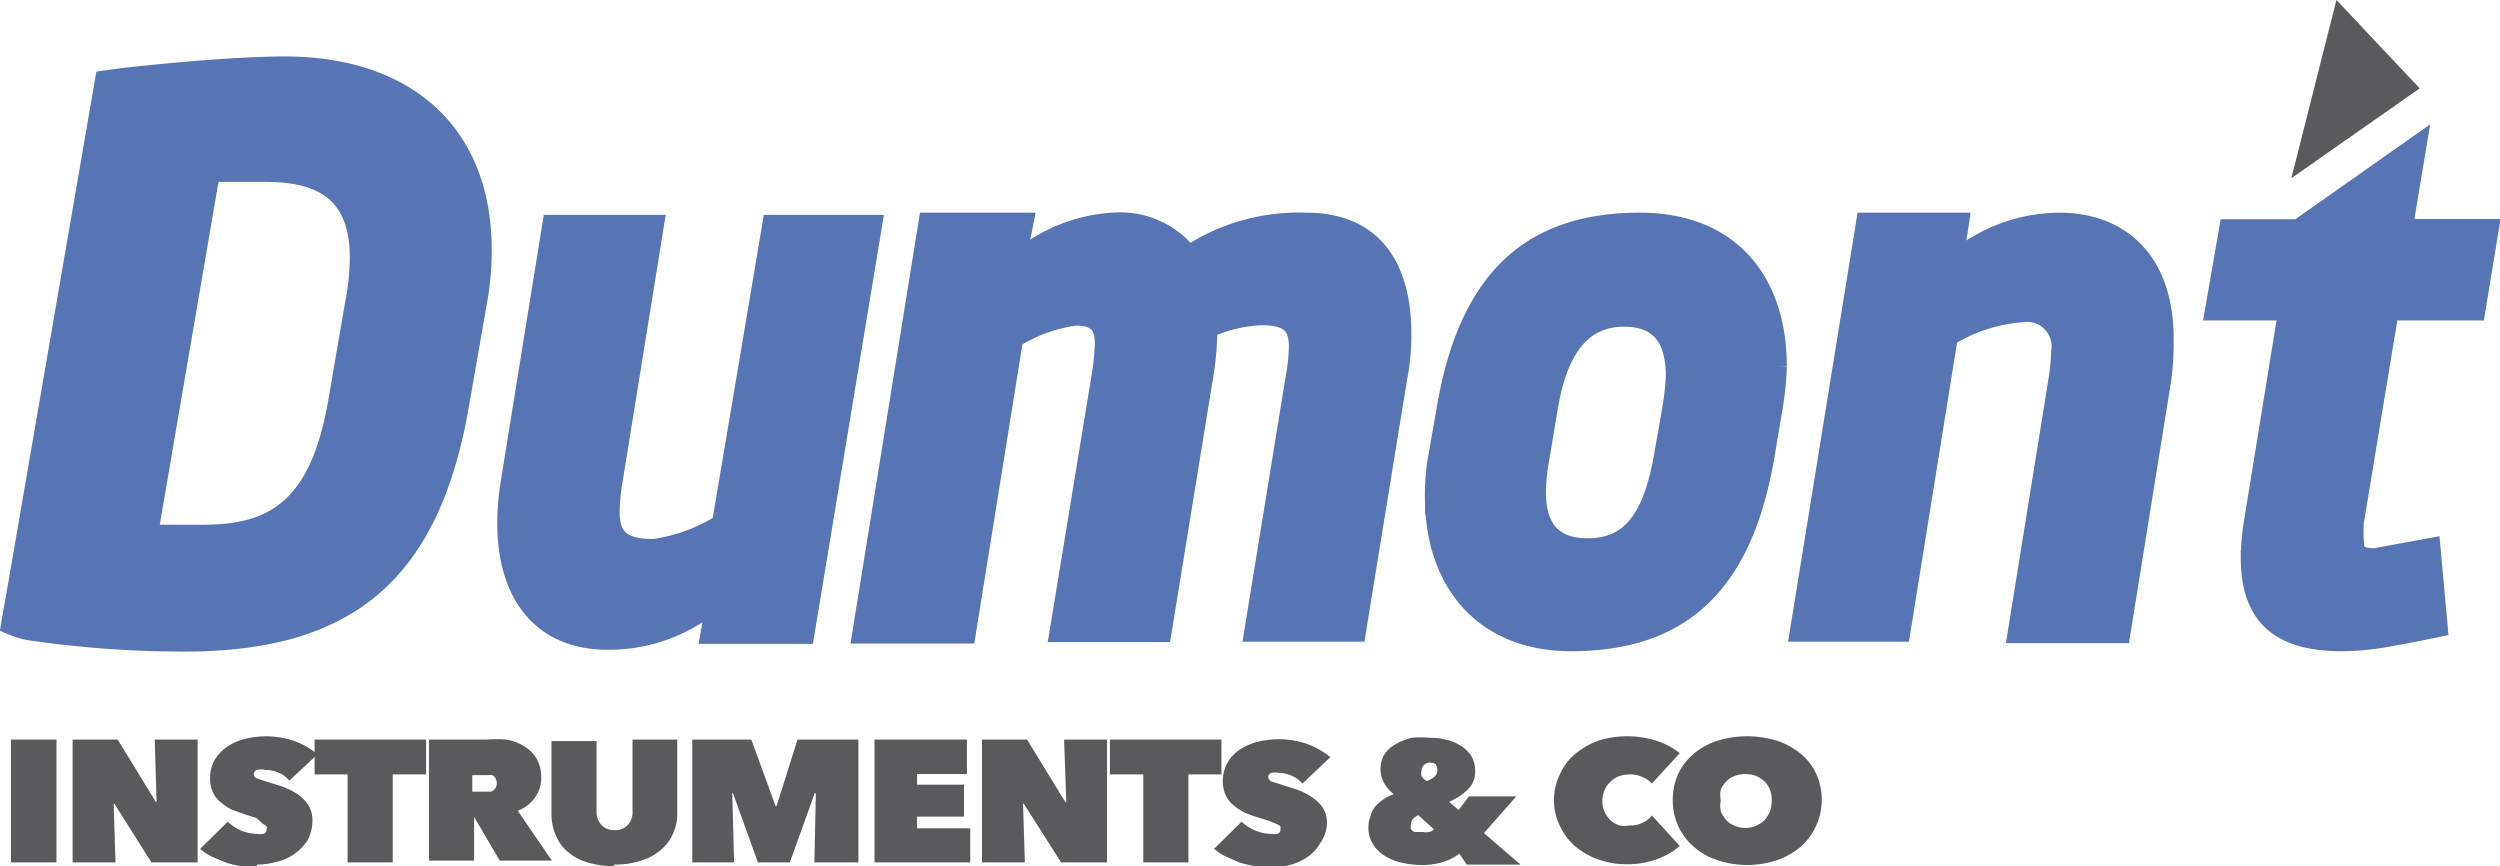 <svg xmlns="http://www.w3.org/2000/svg" viewBox="0 0 68.18 23.62"><defs><style>.cls-1{fill:#5775b5;}.cls-2{fill:none;stroke:#5775b5;stroke-width:0.4px;}.cls-3{fill:#5a595c;}</style></defs><g id="Capa_2" data-name="Capa 2"><g id="Capa_1-2" data-name="Capa 1"><path class="cls-1" d="M7.23,4.76c-.51,0-1.15,0-1.44,0L4.12,14.51c.28,0,.93,0,1.43,0,1.94,0,3.11-.75,3.6-3.56l.46-2.68a6.44,6.44,0,0,0,.13-1.23c0-1.8-1-2.32-2.51-2.32m5.84,3.55L12.6,11c-.8,4.7-3.09,6.57-7.57,6.57a29.19,29.19,0,0,1-4.25-.31,2.83,2.83,0,0,1-.56-.18s.08-.47.21-1.2L2.8,2.13l.59-.08s2.69-.31,4.37-.31c3.35,0,5.45,1.85,5.45,5.07a7.91,7.91,0,0,1-.14,1.5"/><path class="cls-2" d="M7.23,4.76c-.51,0-1.15,0-1.44,0L4.12,14.51c.28,0,.93,0,1.43,0,1.94,0,3.11-.75,3.6-3.56l.46-2.68a6.44,6.44,0,0,0,.13-1.23C9.74,5.28,8.75,4.76,7.23,4.76Zm5.84,3.55L12.6,11c-.8,4.7-3.09,6.57-7.57,6.57a29.19,29.19,0,0,1-4.25-.31,2.83,2.83,0,0,1-.56-.18s.08-.47.21-1.2L2.8,2.13l.59-.08s2.69-.31,4.37-.31c3.35,0,5.45,1.85,5.45,5.07A7.91,7.91,0,0,1,13.07,8.31Z"/><path class="cls-1" d="M23.87,6.06,22,17.36H19.29l.15-.84a4.5,4.5,0,0,1-2.87,1c-1.78,0-2.81-1.21-2.81-3.27a7.42,7.42,0,0,1,.11-1.19l1.13-7h2.92l-1.13,7a5.35,5.35,0,0,0-.09.9c0,.66.27.94,1.12.94a4.66,4.66,0,0,0,1.8-.65L21,6.06Z"/><path class="cls-2" d="M23.87,6.06,22,17.36H19.29l.15-.84a4.5,4.5,0,0,1-2.87,1c-1.78,0-2.81-1.21-2.81-3.27a7.42,7.42,0,0,1,.11-1.19l1.13-7h2.92l-1.13,7a5.35,5.35,0,0,0-.09.9c0,.66.27.94,1.12.94a4.66,4.66,0,0,0,1.8-.65L21,6.06Z"/><path class="cls-1" d="M38.18,10.3l-1.14,7H34.12l1.14-7a4.92,4.92,0,0,0,.09-.84c0-.55-.21-.79-.94-.79A3.77,3.77,0,0,0,33,9a8.29,8.29,0,0,1-.12,1.31l-1.14,7s-2.93,0-2.93,0l1.15-7a7.49,7.49,0,0,0,.1-.92c0-.45-.14-.71-.72-.71a4.1,4.1,0,0,0-1.64.59l-1.3,8.08H23.43L25.26,6H28L27.8,7a4.44,4.44,0,0,1,2.54-1,2.43,2.43,0,0,1,2.09.88A5.5,5.5,0,0,1,35.62,6c2,0,2.67,1.43,2.67,3.09a6.09,6.09,0,0,1-.11,1.2"/><path class="cls-2" d="M38.18,10.3l-1.14,7H34.12l1.14-7a4.92,4.92,0,0,0,.09-.84c0-.55-.21-.79-.94-.79A3.77,3.77,0,0,0,33,9a8.29,8.29,0,0,1-.12,1.31l-1.14,7s-2.93,0-2.93,0l1.15-7a7.49,7.49,0,0,0,.1-.92c0-.45-.14-.71-.72-.71a4.1,4.1,0,0,0-1.64.59l-1.3,8.08H23.43L25.26,6H28L27.8,7a4.44,4.44,0,0,1,2.54-1,2.43,2.43,0,0,1,2.09.88A5.5,5.5,0,0,1,35.62,6c2,0,2.67,1.43,2.67,3.09A6.09,6.09,0,0,1,38.18,10.3Z"/><path class="cls-1" d="M44.29,8.71c-1,0-1.71.67-2,2.39l-.23,1.37a5.8,5.8,0,0,0-.1.94c0,1,.44,1.47,1.34,1.47,1.17,0,1.71-.82,2-2.41l.24-1.37a6.5,6.5,0,0,0,.09-.9c0-1-.44-1.49-1.32-1.49m4.13,2.39-.23,1.37c-.58,3.33-2.15,5.09-5.34,5.09-2.45,0-3.79-1.68-3.79-4a5.9,5.9,0,0,1,.09-1.1l.24-1.37C40,7.56,41.73,6,44.72,6c2.44,0,3.81,1.57,3.81,4a8,8,0,0,1-.11,1.13"/><path class="cls-2" d="M44.29,8.71c-1,0-1.71.67-2,2.39l-.23,1.37a5.8,5.8,0,0,0-.1.94c0,1,.44,1.47,1.34,1.47,1.17,0,1.71-.82,2-2.41l.24-1.37a6.5,6.5,0,0,0,.09-.9C45.61,9.18,45.17,8.71,44.29,8.71Zm4.13,2.39-.23,1.37c-.58,3.33-2.15,5.09-5.34,5.09-2.45,0-3.79-1.68-3.79-4a5.9,5.9,0,0,1,.09-1.1l.24-1.37C40,7.56,41.73,6,44.72,6c2.44,0,3.81,1.57,3.81,4A8,8,0,0,1,48.42,11.1Z"/><path class="cls-1" d="M59,10.45l-1.11,6.89H54.94l1.11-6.89a6.14,6.14,0,0,0,.09-.86.87.87,0,0,0-1-1,4.36,4.36,0,0,0-1.95.63l-1.3,8.08H49L50.83,6h2.68l-.15,1a4.52,4.52,0,0,1,2.81-1c1.55,0,2.91.94,2.91,3.25A7.42,7.42,0,0,1,59,10.45"/><path class="cls-2" d="M59,10.45l-1.11,6.89H54.94l1.11-6.89a6.14,6.14,0,0,0,.09-.86.87.87,0,0,0-1-1,4.36,4.36,0,0,0-1.95.63l-1.3,8.08H49L50.83,6h2.68l-.15,1a4.52,4.52,0,0,1,2.81-1c1.55,0,2.91.94,2.91,3.25A7.42,7.42,0,0,1,59,10.45Z"/><path class="cls-1" d="M67.57,8.54H65.21l-.94,5.69a3.24,3.24,0,0,0,0,.55c0,.29.12.37.5.37l1.58-.29.21,2.3s-1,.21-1.23.24a7.58,7.58,0,0,1-1.46.16c-1.64,0-2.56-.64-2.56-2.35a6.48,6.48,0,0,1,.09-1l.92-5.67h-2l.41-2.36h1.93L66,3.83l-.39,2.34h2.35Z"/><path class="cls-2" d="M67.57,8.54H65.21l-.94,5.69a3.24,3.24,0,0,0,0,.55c0,.29.12.37.5.37l1.58-.29.21,2.3s-1,.21-1.23.24a7.58,7.58,0,0,1-1.46.16c-1.64,0-2.56-.64-2.56-2.35a6.48,6.48,0,0,1,.09-1l.92-5.67h-2l.41-2.36h1.93L66,3.83l-.39,2.34h2.35Z"/><polygon class="cls-3" points="62.49 4.86 65.99 2.41 63.72 0 62.49 4.86"/><rect class="cls-3" x="0.3" y="20.17" width="1.24" height="3.35"/><polygon class="cls-3" points="1.98 20.17 3.21 20.17 4.25 21.87 4.27 21.87 4.22 20.17 5.39 20.17 5.39 23.52 4.13 23.52 3.12 21.92 3.1 21.92 3.15 23.52 1.98 23.52 1.98 20.17"/><path class="cls-3" d="M7,23.62a2.12,2.12,0,0,1-.44,0,2.73,2.73,0,0,1-.41-.1l-.38-.16a1.41,1.41,0,0,1-.31-.21l.75-.74a1.34,1.34,0,0,0,.34.23,1.13,1.13,0,0,0,.44.1.58.58,0,0,0,.19,0,.12.12,0,0,0,.09-.12.11.11,0,0,0,0-.08.29.29,0,0,0-.1-.07L7,22.31l-.32-.1-.36-.13a1.57,1.57,0,0,1-.3-.2.71.71,0,0,1-.21-.27.86.86,0,0,1-.08-.38,1,1,0,0,1,.14-.53,1.23,1.23,0,0,1,.36-.36,1.59,1.59,0,0,1,.5-.2,2.48,2.48,0,0,1,.54-.06A2.43,2.43,0,0,1,8,20.2a2.13,2.13,0,0,1,.66.37l-.77.72a.73.73,0,0,0-.3-.22A.85.85,0,0,0,7.25,21,.48.48,0,0,0,7,21a.12.12,0,0,0-.08.11.14.14,0,0,0,.09.12l.27.09.42.13a2.14,2.14,0,0,1,.4.2,1.18,1.18,0,0,1,.3.29.78.78,0,0,1,.12.44,1.12,1.12,0,0,1-.13.53,1.24,1.24,0,0,1-.35.37,1.32,1.32,0,0,1-.48.22,2.09,2.09,0,0,1-.55.08"/><polygon class="cls-3" points="10.71 23.52 9.48 23.52 9.48 21.12 8.58 21.12 8.58 20.17 11.62 20.17 11.62 21.12 10.71 21.12 10.71 23.52"/><path class="cls-3" d="M12.88,21.59h.38l.14,0a.31.31,0,0,0,.11-.09.27.27,0,0,0,0-.28.14.14,0,0,0-.09-.08.42.42,0,0,0-.12,0h-.42ZM11.7,20.17h1.58a3.17,3.17,0,0,1,.53,0,1.26,1.26,0,0,1,.48.18,1,1,0,0,1,.34.33,1.06,1.06,0,0,1,.13.53.89.89,0,0,1-.17.54,1,1,0,0,1-.47.36l.93,1.36H13.63l-.7-1.19h0v1.19H11.7Z"/><path class="cls-3" d="M16.74,23.62a2.42,2.42,0,0,1-.75-.11,1.44,1.44,0,0,1-.53-.3,1.17,1.17,0,0,1-.31-.45,1.42,1.42,0,0,1-.11-.55v-2h1.23v1.91a.54.54,0,0,0,.13.38.49.49,0,0,0,.36.14.46.46,0,0,0,.36-.14.5.5,0,0,0,.13-.38V20.17h1.22v2a1.26,1.26,0,0,1-.11.55,1.12,1.12,0,0,1-.33.45,1.41,1.41,0,0,1-.54.3,2.37,2.37,0,0,1-.75.11"/><polygon class="cls-3" points="19.97 21.63 20.02 23.52 18.88 23.52 18.88 20.17 20.49 20.17 21.15 21.98 21.18 21.98 21.75 20.17 23.41 20.17 23.41 23.52 22.21 23.52 22.25 21.64 22.22 21.63 21.54 23.52 20.67 23.52 19.99 21.63 19.97 21.63"/><polygon class="cls-3" points="23.85 20.17 26.37 20.17 26.37 21.11 25.01 21.11 25.01 21.4 26.29 21.4 26.29 22.27 25.01 22.27 25.01 22.59 26.46 22.59 26.46 23.52 23.85 23.52 23.85 20.17"/><polygon class="cls-3" points="26.78 20.17 28.01 20.17 29.05 21.87 29.08 21.87 29.02 20.17 30.19 20.17 30.19 23.52 28.94 23.52 27.92 21.92 27.9 21.92 27.95 23.52 26.78 23.52 26.78 20.17"/><polygon class="cls-3" points="32.41 23.52 31.18 23.52 31.18 21.12 30.27 21.12 30.27 20.17 33.31 20.17 33.31 21.12 32.41 21.12 32.41 23.52"/><path class="cls-3" d="M34.66,23.62a2.12,2.12,0,0,1-.44,0,2.86,2.86,0,0,1-.42-.1l-.37-.16a1.77,1.77,0,0,1-.32-.21l.75-.74a1.41,1.41,0,0,0,.35.23,1.13,1.13,0,0,0,.44.1.58.58,0,0,0,.19,0,.11.11,0,0,0,.08-.12.19.19,0,0,0,0-.08.35.35,0,0,0-.11-.07l-.19-.08-.32-.1a3,3,0,0,1-.36-.13,1.57,1.57,0,0,1-.3-.2.71.71,0,0,1-.21-.27.86.86,0,0,1-.08-.38,1,1,0,0,1,.14-.53,1,1,0,0,1,.36-.36,1.63,1.63,0,0,1,.49-.2,2.64,2.64,0,0,1,.55-.06,2.37,2.37,0,0,1,.73.12,2.13,2.13,0,0,1,.66.37l-.76.72a.77.77,0,0,0-.31-.22.84.84,0,0,0-.32-.07.48.48,0,0,0-.22,0,.11.11,0,0,0-.08.11.14.14,0,0,0,.08.12l.28.09.41.13a1.66,1.66,0,0,1,.4.2,1.08,1.08,0,0,1,.31.29.78.78,0,0,1,.12.44A1,1,0,0,1,36,23a1.09,1.09,0,0,1-.34.37,1.45,1.45,0,0,1-.49.22,2,2,0,0,1-.54.08"/><path class="cls-3" d="M39,20.8a.21.21,0,0,0-.17.07.2.2,0,0,0-.06.15.23.23,0,0,0,0,.15.44.44,0,0,0,.14.13.64.64,0,0,0,.2-.11A.23.23,0,0,0,39.2,21a.28.28,0,0,0-.05-.16A.24.24,0,0,0,39,20.8m-.32,1.43a.51.51,0,0,0-.13.09.21.21,0,0,0-.07.17.21.21,0,0,0,0,.12.24.24,0,0,0,.09.08l.11,0h.12a.48.48,0,0,0,.18,0,.32.32,0,0,0,.13-.07Zm1.12,1.05a1.38,1.38,0,0,1-.42.22,1.87,1.87,0,0,1-.61.09,2.39,2.39,0,0,1-.53-.06,1.43,1.43,0,0,1-.46-.18,1,1,0,0,1-.33-.32.82.82,0,0,1-.13-.48.8.8,0,0,1,.06-.3A.73.73,0,0,1,37.5,22a1.14,1.14,0,0,1,.23-.2,1.22,1.22,0,0,1,.28-.14,1.08,1.08,0,0,1-.26-.3.81.81,0,0,1-.1-.39.74.74,0,0,1,.12-.42.94.94,0,0,1,.32-.27,1.6,1.6,0,0,1,.42-.16,2.45,2.45,0,0,1,.46,0,1.73,1.73,0,0,1,.45.05,1.09,1.09,0,0,1,.4.16.89.89,0,0,1,.3.28.77.77,0,0,1,.11.42.66.66,0,0,1-.21.51,2.13,2.13,0,0,1-.22.18,2.49,2.49,0,0,1-.28.15l.26.22.28-.37h1.29l-.88,1,1,.86H40Z"/><path class="cls-3" d="M42.38,21.85a1.6,1.6,0,0,1,.16-.73,1.56,1.56,0,0,1,.42-.56,2.16,2.16,0,0,1,.63-.36,2.54,2.54,0,0,1,.78-.12,2.63,2.63,0,0,1,.8.12,2,2,0,0,1,.64.34l-.76.83a.68.68,0,0,0-.26-.18.78.78,0,0,0-.35-.07.93.93,0,0,0-.29.05.7.7,0,0,0-.23.15.63.63,0,0,0-.16.23.73.73,0,0,0-.06.3.65.65,0,0,0,.06.29.79.79,0,0,0,.16.23.72.72,0,0,0,.24.14.66.66,0,0,0,.28,0,.7.7,0,0,0,.37-.08.65.65,0,0,0,.24-.19l.76.83a1.88,1.88,0,0,1-.62.36,2.31,2.31,0,0,1-.82.14,2.28,2.28,0,0,1-.78-.13,2,2,0,0,1-.63-.36,1.65,1.65,0,0,1-.42-.56,1.58,1.58,0,0,1-.16-.72"/><path class="cls-3" d="M46.93,21.83a.73.73,0,0,0,0,.3,1,1,0,0,0,.15.24.61.61,0,0,0,.23.15.73.73,0,0,0,.58,0,.83.83,0,0,0,.23-.15,1,1,0,0,0,.15-.24.92.92,0,0,0,0-.6.71.71,0,0,0-.15-.22.83.83,0,0,0-.23-.15.87.87,0,0,0-.58,0,.61.61,0,0,0-.23.15.71.71,0,0,0-.15.22.73.73,0,0,0,0,.3m-1.31,0a1.73,1.73,0,0,1,.15-.73,1.64,1.64,0,0,1,.43-.55,1.88,1.88,0,0,1,.64-.35,2.79,2.79,0,0,1,1.62,0,2,2,0,0,1,.64.35,1.53,1.53,0,0,1,.43.55,1.72,1.72,0,0,1-.43,2,2,2,0,0,1-.64.36,2.59,2.59,0,0,1-1.62,0,1.9,1.9,0,0,1-.64-.36,1.66,1.66,0,0,1-.58-1.3"/></g></g></svg>